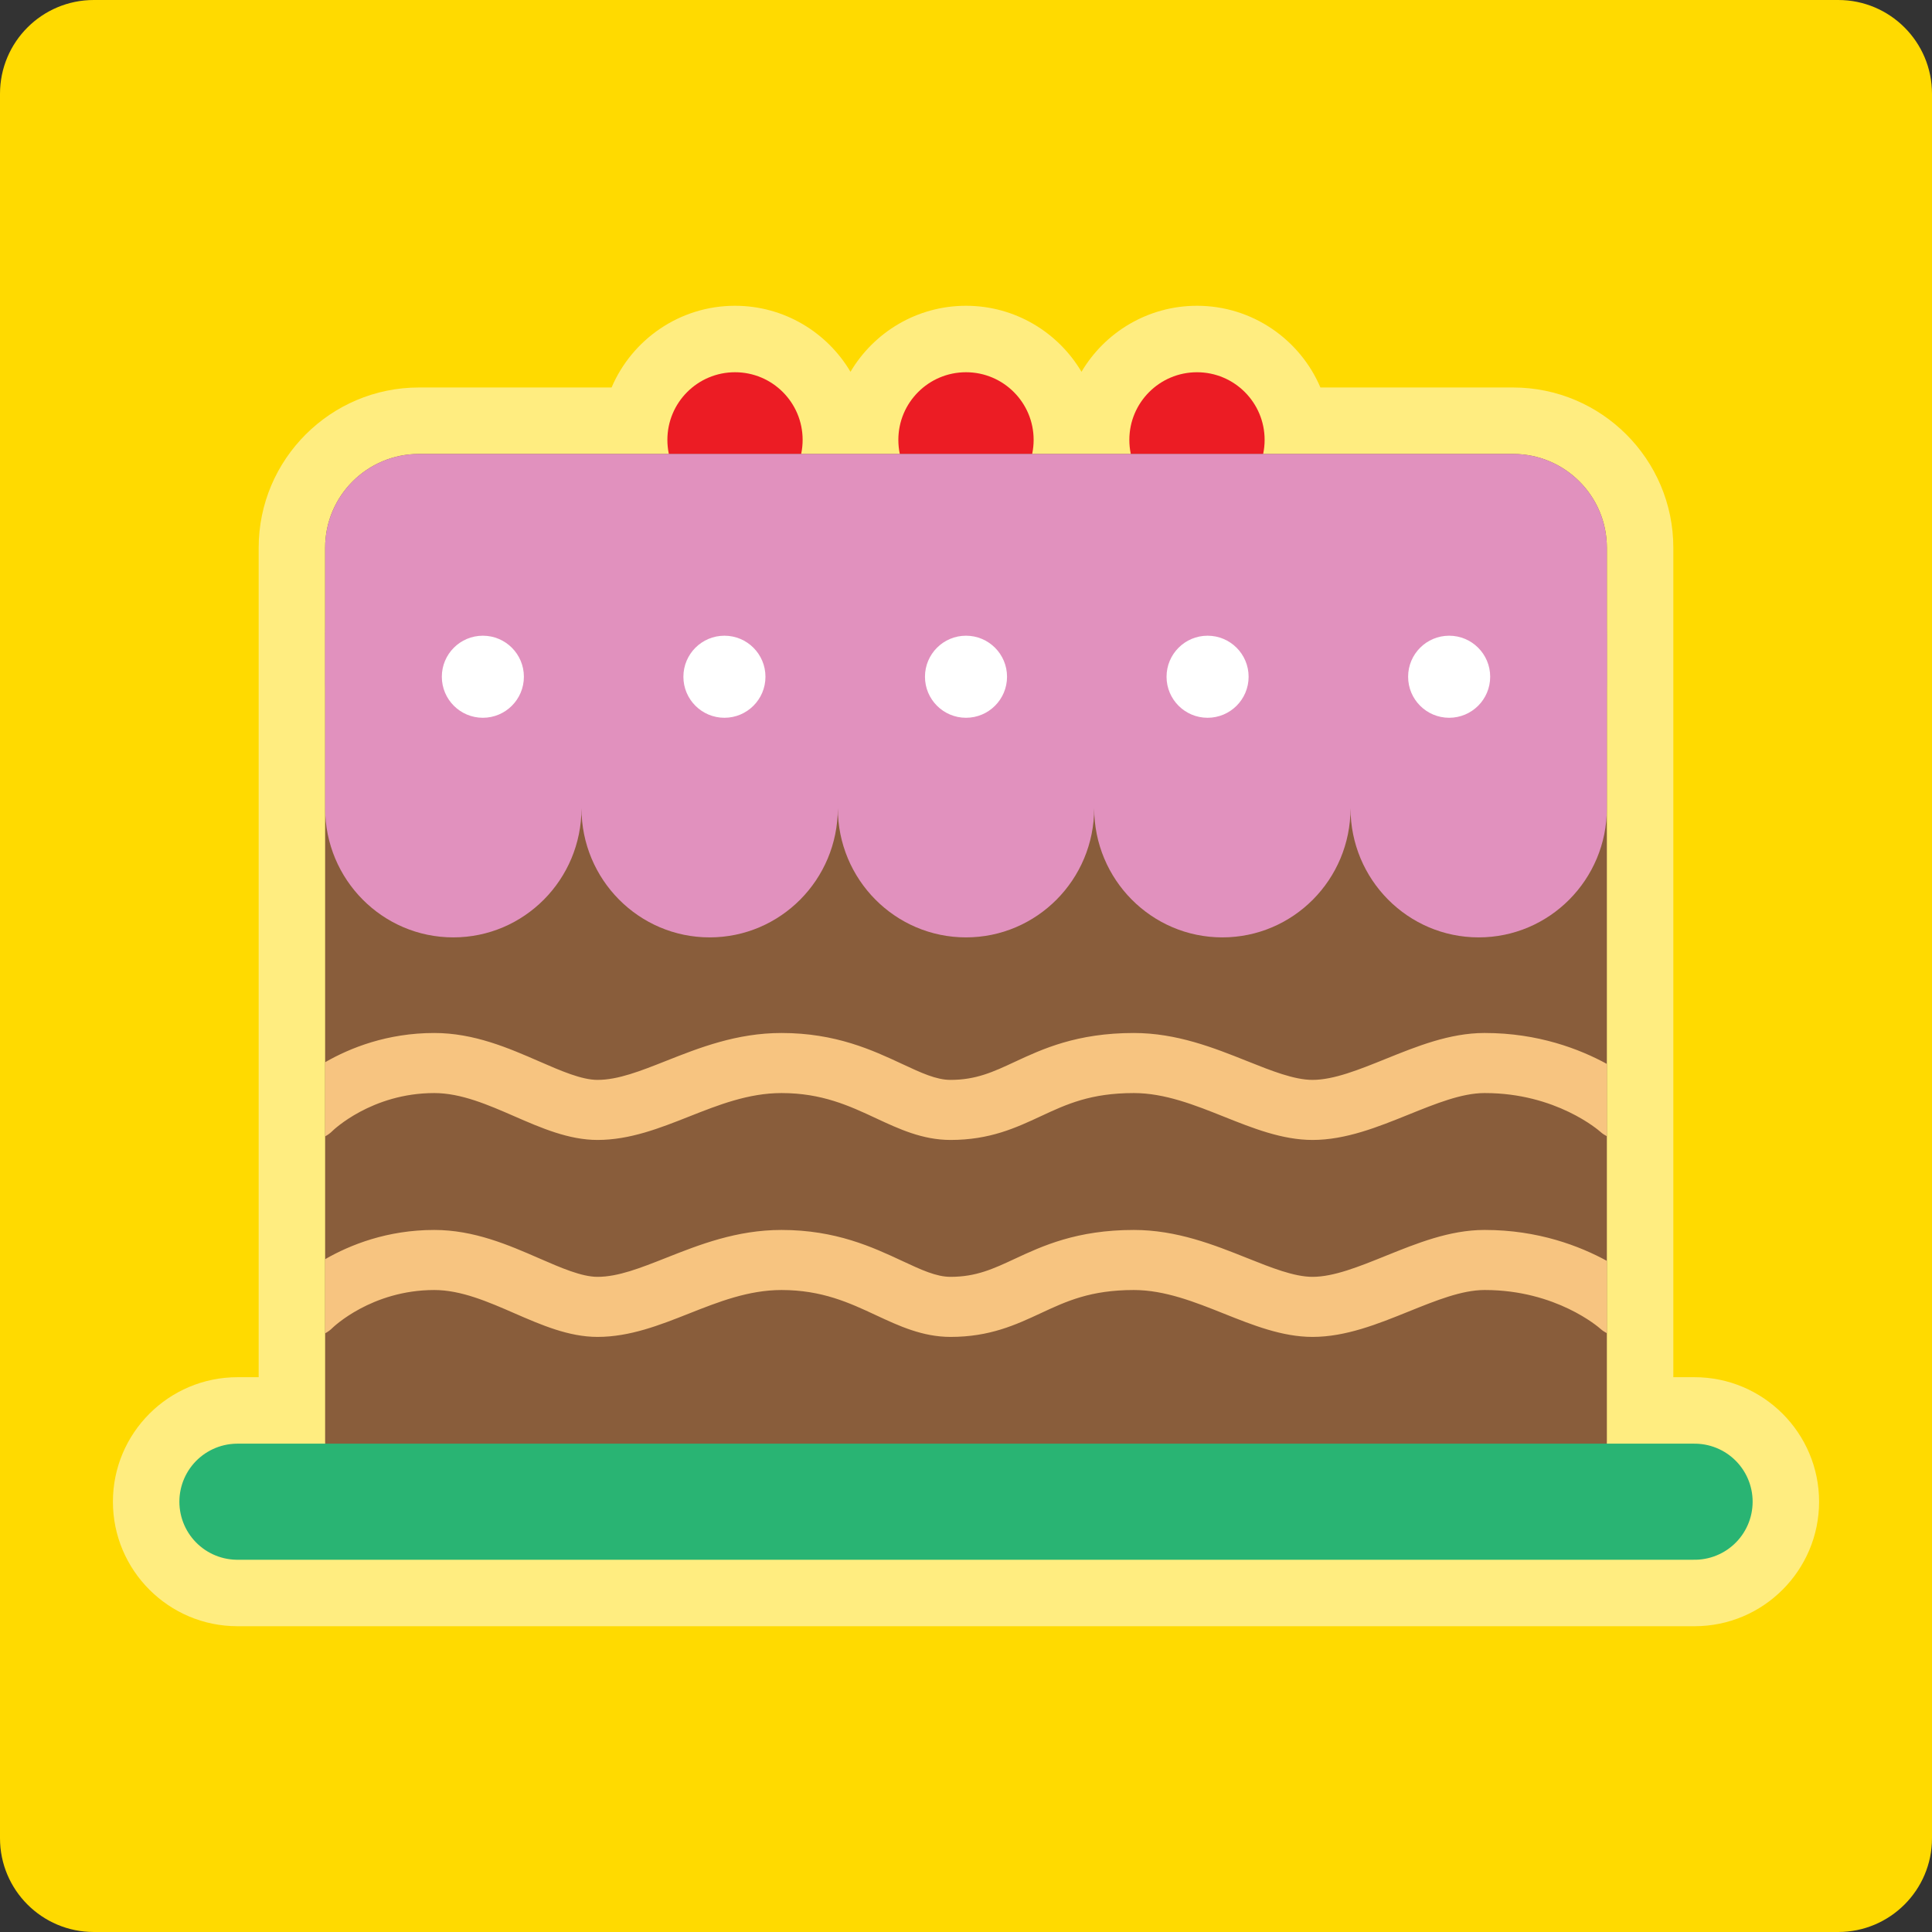 <?xml version="1.0" encoding="utf-8"?>
<!-- Generator: Adobe Illustrator 16.0.0, SVG Export Plug-In . SVG Version: 6.00 Build 0)  -->
<!DOCTYPE svg PUBLIC "-//W3C//DTD SVG 1.1//EN" "http://www.w3.org/Graphics/SVG/1.1/DTD/svg11.dtd">
<svg version="1.1" id="Layer_1" xmlns="http://www.w3.org/2000/svg" xmlns:xlink="http://www.w3.org/1999/xlink" x="0px" y="0px"
	 width="412.001px" height="412px" viewBox="0 0 412.001 412" enable-background="new 0 0 412.001 412" xml:space="preserve">
<rect x="0" y="0" width="412.001" height="412" fill="#333333" stroke="none"/>
<g>
	<path fill="#FFDA00" d="M412.001,392c0,11.045-8.954,20-20,20H20c-11.046,0-20-8.955-20-20V20C0,8.954,8.954,0,20,0h372.001
		c11.046,0,20,8.954,20,20V392z"/>
	<g>
		<path opacity="0.5" fill="#FFFFFF" d="M50.631,346.793c-14.641,0-26.552-11.912-26.552-26.553S35.99,293.69,50.631,293.69h4.53
			V116.805c0-18.843,15.33-34.173,34.173-34.173h41.086c4.359-10.233,14.517-17.426,26.322-17.426
			c10.471,0,19.645,5.658,24.626,14.079c4.983-8.421,14.159-14.079,24.632-14.079c10.472,0,19.646,5.658,24.629,14.077
			c4.982-8.419,14.156-14.077,24.627-14.077c11.807,0,21.966,7.192,26.325,17.426h41.086c18.843,0,34.173,15.33,34.173,34.173
			V293.69h4.531c14.641,0,26.552,11.91,26.552,26.551s-11.911,26.553-26.552,26.553H50.631z"/>
		<g>
			<path fill="#EC1C24" d="M171.162,93.806c0,7.966-6.455,14.424-14.42,14.424c-7.969,0-14.422-6.458-14.422-14.424
				c0-7.967,6.453-14.426,14.422-14.426C164.707,79.38,171.162,85.839,171.162,93.806z"/>
			<path fill="#EC1C24" d="M220.424,93.806c0,7.966-6.461,14.424-14.424,14.424c-7.969,0-14.426-6.458-14.426-14.424
				c0-7.967,6.457-14.426,14.426-14.426C213.963,79.38,220.424,85.839,220.424,93.806z"/>
			<circle fill="#EC1C24" cx="255.258" cy="93.806" r="14.424"/>
		</g>
		<path fill="#895D3B" d="M342.667,307.473c0,11.045-8.954,20-20,20H89.334c-11.046,0-20-8.955-20-20V116.805
			c0-11.046,8.954-20,20-20h233.333c11.046,0,20,8.954,20,20V307.473z"/>
		<path fill="#E191BE" d="M342.667,145.472c0,11.046-8.954,20-20,20H89.334c-11.046,0-20-8.954-20-20v-28.667
			c0-11.046,8.954-20,20-20h233.333c11.046,0,20,8.954,20,20V145.472z"/>
		<g>
			<g>
				
					<line fill="none" stroke="#29B473" stroke-width="24.757" stroke-linecap="round" stroke-linejoin="round" stroke-miterlimit="10" x1="50.631" y1="320.241" x2="361.371" y2="320.241"/>
			</g>
		</g>
		<g>
			<path fill="#F7C480" d="M316.668,262.288c-0.065,0-0.133,0-0.198,0c-7.356,0.025-14.303,2.832-21.021,5.545
				c-5.67,2.289-11.025,4.451-15.54,4.455c-0.003,0-0.006,0-0.009,0c-3.912,0-8.787-1.945-13.947-4.008
				c-7.035-2.809-15.009-5.992-24.163-5.992c-12.163,0-19.501,3.416-25.397,6.162c-4.606,2.145-8.246,3.838-13.691,3.838
				c-3.033,0-6.232-1.492-10.285-3.383c-6.32-2.947-14.186-6.617-25.756-6.617c-9.583,0-17.565,3.16-24.61,5.947
				c-5.496,2.174-10.243,4.053-14.63,4.053c-3.381,0-7.787-1.92-12.454-3.953c-6.505-2.834-13.878-6.047-22.352-6.047
				c-10.015,0-17.939,3.162-23.28,6.236v15.809c0.577-0.307,1.118-0.701,1.599-1.189c0.079-0.08,8.297-8.047,21.682-8.047
				c5.712,0,11.484,2.516,17.065,4.947c5.702,2.484,11.598,5.053,17.74,5.053c6.914,0,13.313-2.533,19.502-4.98
				c6.235-2.469,12.684-5.02,19.738-5.02c8.633,0,14.494,2.734,20.163,5.379c4.87,2.271,9.906,4.621,15.878,4.621
				c8.378,0,13.918-2.578,19.275-5.072c5.442-2.535,10.583-4.928,19.813-4.928c6.606,0,13.035,2.566,19.253,5.051
				c6.095,2.434,12.396,4.949,18.857,4.949c0.006,0,0.014,0,0.021,0c7.083-0.006,13.897-2.758,20.485-5.418
				c5.814-2.348,11.305-4.564,16.11-4.582c0.051,0,0.102,0,0.153,0c15.18,0,24.286,7.967,24.637,8.279
				c0.417,0.381,0.881,0.676,1.36,0.932v-15.428C336.895,265.725,328.009,262.288,316.668,262.288z"/>
			<path fill="#F7C480" d="M92.614,233.096c5.712,0,11.484,2.516,17.065,4.947c5.702,2.484,11.598,5.053,17.74,5.053
				c6.914,0,13.313-2.533,19.502-4.98c6.235-2.469,12.684-5.02,19.738-5.02c8.633,0,14.494,2.734,20.163,5.379
				c4.87,2.271,9.906,4.621,15.878,4.621c8.378,0,13.918-2.578,19.275-5.072c5.442-2.535,10.583-4.928,19.813-4.928
				c6.606,0,13.035,2.566,19.253,5.051c6.095,2.434,12.396,4.949,18.857,4.949c0.006,0,0.014,0,0.021,0
				c7.083-0.006,13.897-2.758,20.485-5.418c5.814-2.348,11.305-4.564,16.11-4.582c0.051,0,0.102,0,0.153,0
				c15.18,0,24.286,7.967,24.637,8.279c0.417,0.381,0.881,0.676,1.36,0.932v-15.428c-5.772-3.154-14.658-6.592-25.999-6.592
				c-0.065,0-0.133,0-0.198,0c-7.356,0.025-14.303,2.832-21.021,5.545c-5.67,2.289-11.025,4.451-15.54,4.455
				c-0.003,0-0.006,0-0.009,0c-3.912,0-8.787-1.945-13.947-4.008c-7.035-2.809-15.009-5.992-24.163-5.992
				c-12.163,0-19.501,3.416-25.397,6.162c-4.606,2.145-8.246,3.838-13.691,3.838c-3.033,0-6.232-1.492-10.285-3.383
				c-6.32-2.947-14.186-6.617-25.756-6.617c-9.583,0-17.565,3.16-24.61,5.947c-5.496,2.174-10.243,4.053-14.63,4.053
				c-3.381,0-7.787-1.92-12.454-3.953c-6.505-2.834-13.878-6.047-22.352-6.047c-10.015,0-17.939,3.162-23.28,6.236v15.809
				c0.577-0.307,1.118-0.701,1.599-1.189C71.012,241.063,79.229,233.096,92.614,233.096z"/>
		</g>
		<g>
			<path fill="#E191BE" d="M315.334,107.735c-15.096,0-27.334,12.331-27.334,27.543c0-15.212-12.238-27.543-27.333-27.543
				s-27.333,12.331-27.333,27.543c0-15.212-12.238-27.543-27.334-27.543c-15.095,0-27.333,12.331-27.333,27.543
				c0-15.212-12.238-27.543-27.333-27.543c-15.096,0-27.333,12.331-27.333,27.543c0-15.212-12.238-27.543-27.334-27.543
				c-15.095,0-27.333,12.331-27.333,27.543v37.077c0,15.211,12.238,27.543,27.333,27.543c15.096,0,27.334-12.333,27.334-27.543
				c0,15.211,12.237,27.543,27.333,27.543c15.095,0,27.333-12.333,27.333-27.543c0,15.211,12.238,27.543,27.333,27.543
				c15.096,0,27.334-12.333,27.334-27.543c0,15.211,12.238,27.543,27.333,27.543S288,187.566,288,172.355
				c0,15.211,12.238,27.543,27.334,27.543c15.095,0,27.333-12.333,27.333-27.543v-37.077
				C342.667,120.066,330.429,107.735,315.334,107.735z"/>
		</g>
		<g>
			<circle fill="#FFFFFF" cx="102.97" cy="144.316" r="8.75"/>
			<circle fill="#FFFFFF" cx="154.485" cy="144.316" r="8.75"/>
			<circle fill="#FFFFFF" cx="206.001" cy="144.316" r="8.75"/>
			<circle fill="#FFFFFF" cx="257.518" cy="144.316" r="8.75"/>
			<circle fill="#FFFFFF" cx="309.033" cy="144.316" r="8.75"/>
		</g>
	</g>
</g>
</svg>
